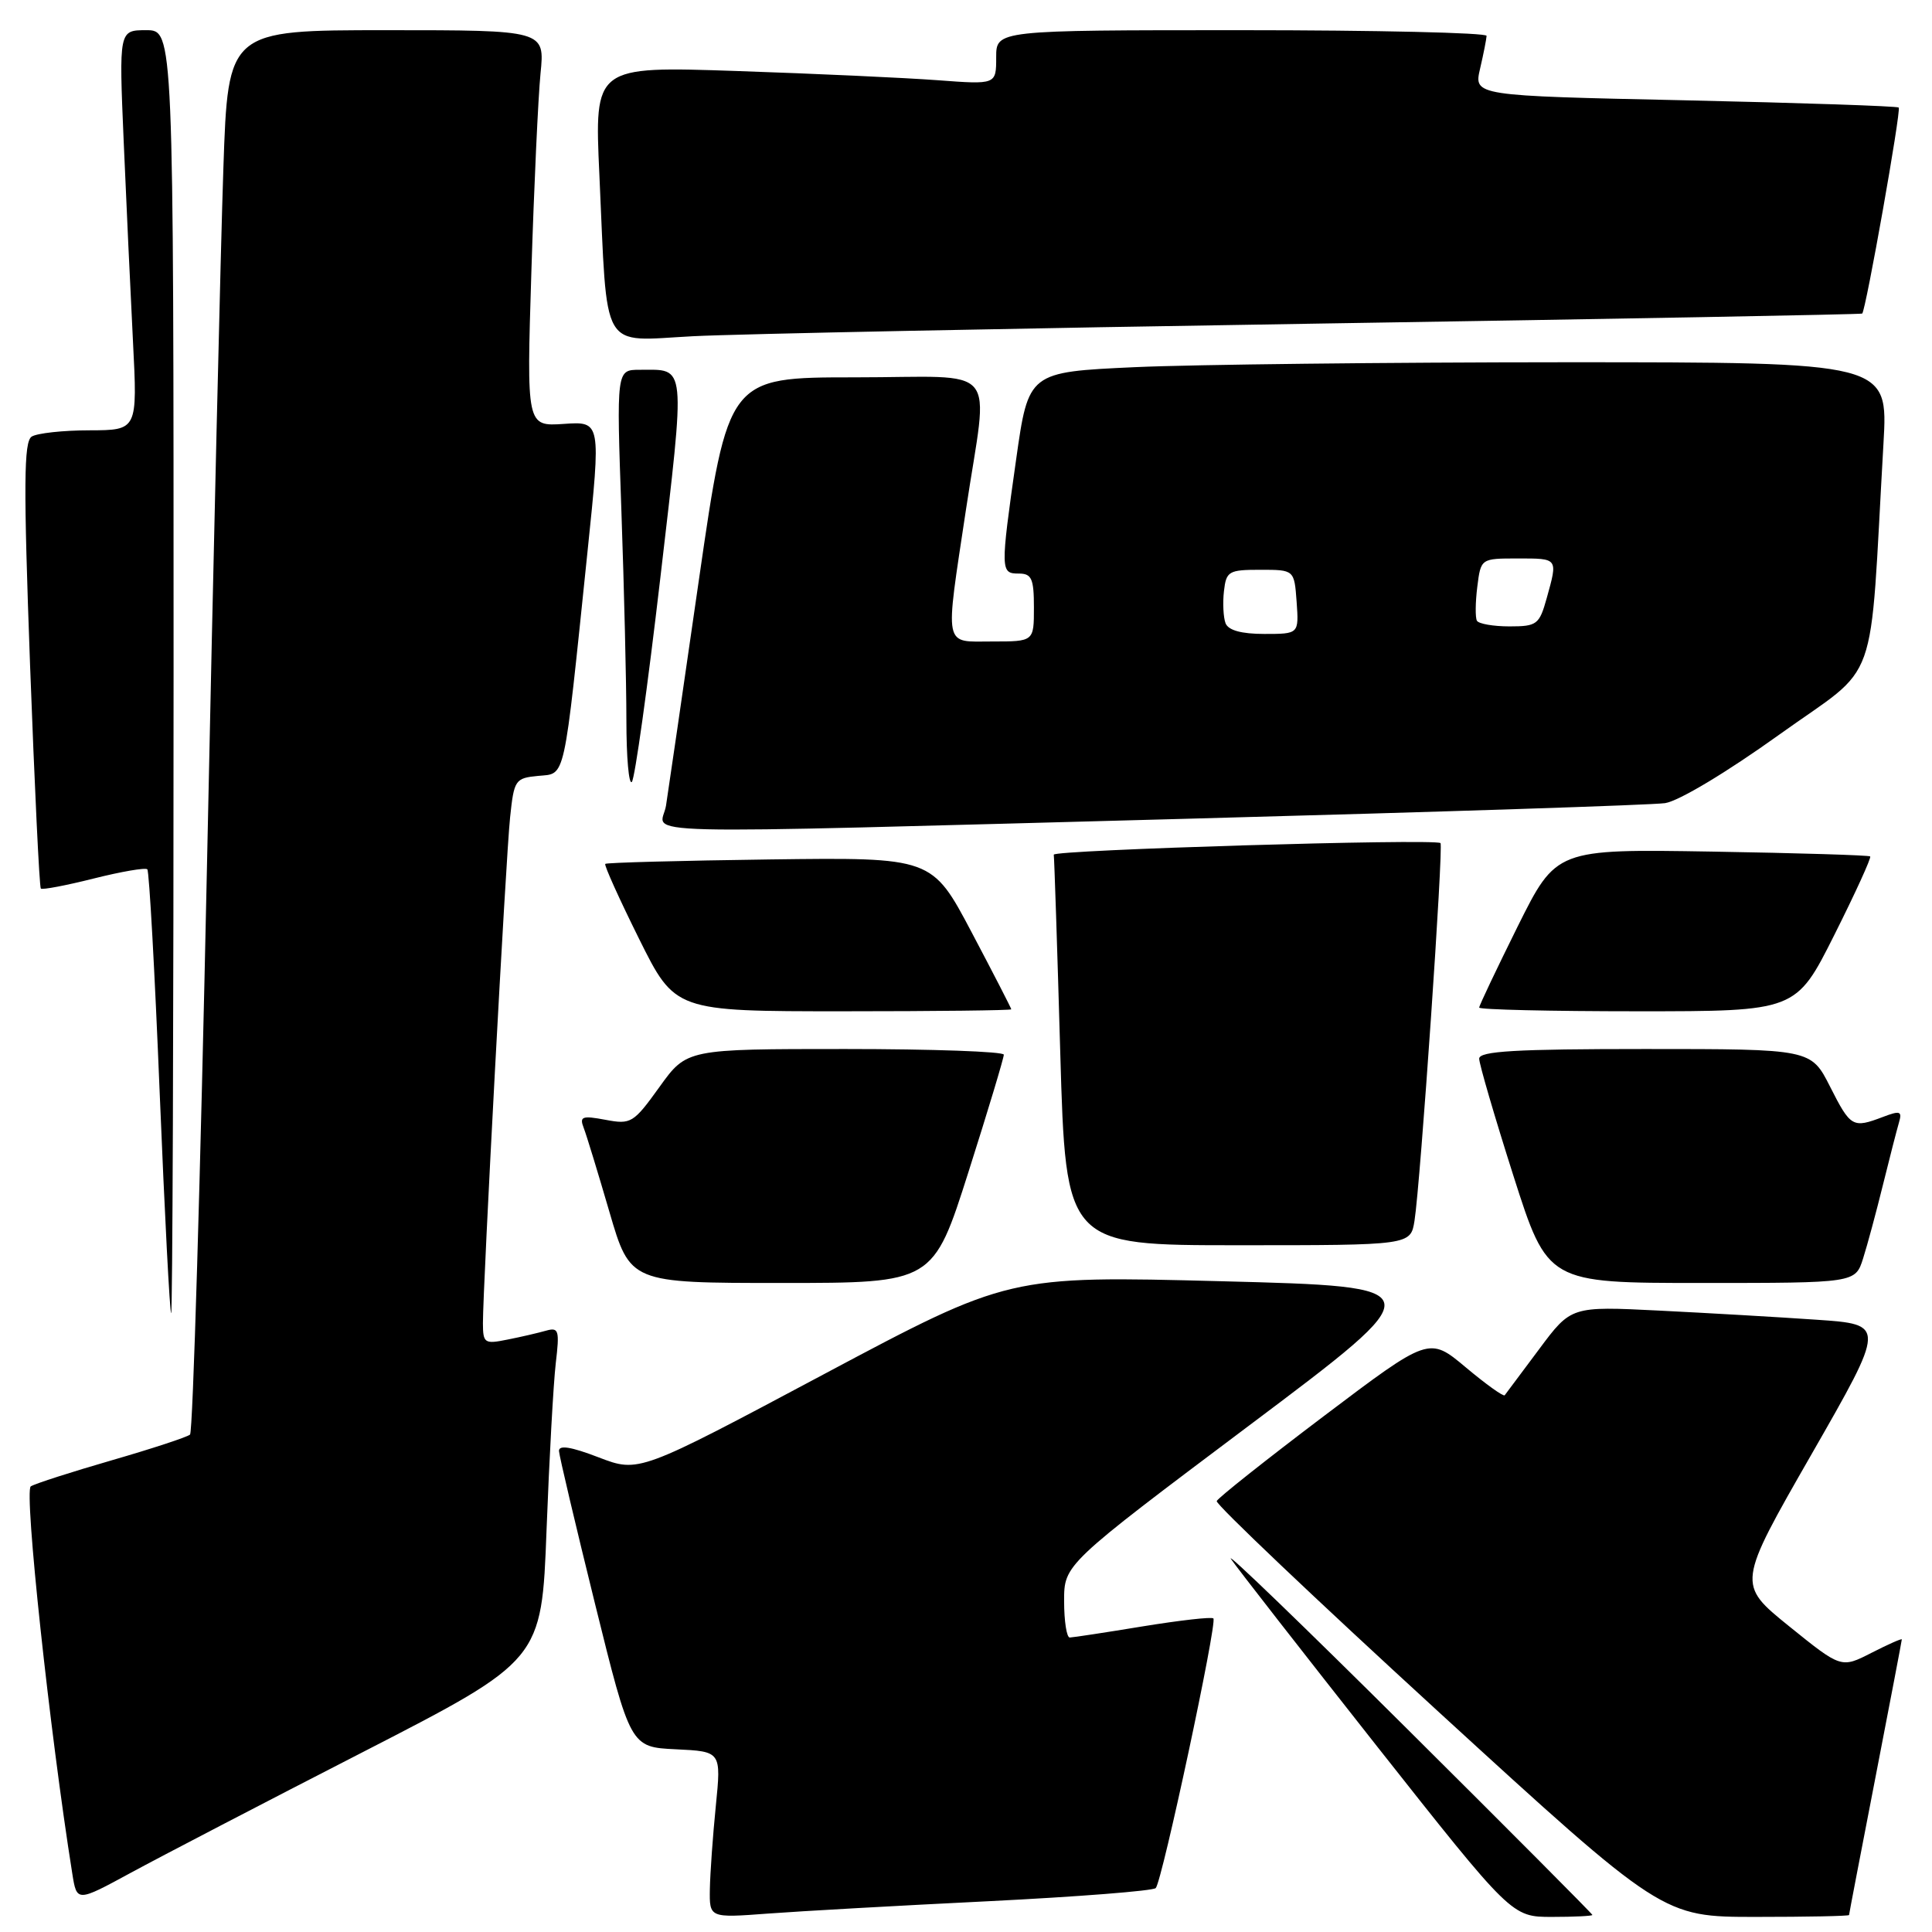 <?xml version="1.0" encoding="UTF-8" standalone="no"?>
<!DOCTYPE svg PUBLIC "-//W3C//DTD SVG 1.1//EN" "http://www.w3.org/Graphics/SVG/1.1/DTD/svg11.dtd" >
<svg xmlns="http://www.w3.org/2000/svg" xmlns:xlink="http://www.w3.org/1999/xlink" version="1.1" viewBox="0 0 256 256">
 <g >
 <path fill="currentColor"
d=" M 131.00 251.92 C 142.82 251.33 152.79 250.55 153.14 250.18 C 153.99 249.29 161.32 214.99 160.78 214.45 C 160.56 214.22 156.35 214.70 151.43 215.50 C 146.52 216.31 142.16 216.97 141.75 216.98 C 141.34 216.99 141.00 214.82 141.00 212.15 C 141.00 207.30 141.00 207.30 165.50 188.90 C 190.01 170.50 190.01 170.50 161.84 169.77 C 133.68 169.04 133.68 169.04 109.17 182.09 C 84.66 195.15 84.66 195.15 79.33 193.11 C 75.64 191.69 74.02 191.44 74.07 192.28 C 74.11 192.95 76.26 202.05 78.84 212.50 C 83.54 231.50 83.54 231.50 89.56 231.79 C 95.57 232.08 95.57 232.08 94.85 239.29 C 94.45 243.26 94.10 248.22 94.06 250.32 C 94.00 254.14 94.00 254.14 101.75 253.56 C 106.01 253.24 119.17 252.50 131.00 251.92 Z  M 211.00 253.74 C 211.00 253.60 199.91 242.46 186.36 228.99 C 172.81 215.52 162.35 205.43 163.11 206.57 C 163.88 207.71 172.56 218.84 182.40 231.32 C 200.31 254.00 200.31 254.00 205.65 254.00 C 208.59 254.00 211.00 253.88 211.00 253.74 Z  M 245.01 253.75 C 245.01 253.61 246.59 245.40 248.51 235.50 C 250.43 225.60 252.00 217.38 252.00 217.23 C 252.00 217.08 250.19 217.88 247.98 219.01 C 243.97 221.06 243.97 221.06 237.07 215.49 C 230.17 209.91 230.17 209.91 240.03 192.71 C 249.89 175.50 249.89 175.50 240.70 174.87 C 235.64 174.52 226.25 173.98 219.84 173.66 C 208.18 173.08 208.18 173.08 203.93 178.79 C 201.59 181.93 199.54 184.67 199.38 184.88 C 199.21 185.08 196.89 183.42 194.22 181.18 C 189.36 177.11 189.36 177.11 175.43 187.63 C 167.77 193.42 161.38 198.49 161.22 198.90 C 161.07 199.32 174.30 211.88 190.62 226.83 C 220.30 254.00 220.30 254.00 232.65 254.00 C 239.44 254.00 245.00 253.89 245.01 253.75 Z  M 48.14 232.13 C 71.77 219.99 71.77 219.99 72.42 202.74 C 72.78 193.26 73.33 183.32 73.64 180.65 C 74.16 176.26 74.04 175.85 72.36 176.32 C 71.34 176.61 69.04 177.15 67.25 177.50 C 64.20 178.12 64.00 177.99 63.99 175.33 C 63.99 170.40 67.02 113.73 67.59 108.31 C 68.11 103.34 68.26 103.10 71.31 102.81 C 74.99 102.45 74.64 104.05 77.84 73.17 C 79.64 55.83 79.64 55.83 74.71 56.17 C 69.77 56.50 69.77 56.50 70.41 36.00 C 70.76 24.72 71.31 12.91 71.62 9.75 C 72.20 4.00 72.20 4.00 51.21 4.00 C 30.22 4.00 30.22 4.00 29.60 22.25 C 29.25 32.29 28.27 74.02 27.42 115.00 C 26.56 155.98 25.56 189.77 25.18 190.09 C 24.81 190.42 20.15 191.95 14.83 193.49 C 9.51 195.03 4.67 196.58 4.08 196.95 C 3.16 197.52 6.59 229.52 9.58 248.27 C 10.18 252.04 10.18 252.04 17.34 248.15 C 21.28 246.01 35.14 238.80 48.14 232.13 Z  M 23.00 89.00 C 23.00 4.00 23.00 4.00 19.38 4.00 C 15.76 4.00 15.76 4.00 16.39 18.75 C 16.74 26.86 17.29 38.79 17.62 45.25 C 18.22 57.00 18.22 57.00 11.86 57.02 C 8.36 57.02 4.92 57.40 4.20 57.85 C 3.15 58.52 3.11 64.17 3.98 88.03 C 4.58 104.18 5.22 117.55 5.41 117.74 C 5.60 117.93 8.75 117.33 12.41 116.41 C 16.07 115.49 19.27 114.94 19.52 115.19 C 19.77 115.43 20.51 128.77 21.16 144.82 C 21.82 160.87 22.50 174.00 22.68 174.00 C 22.86 174.00 23.00 135.75 23.00 89.00 Z  M 128.34 155.25 C 130.92 147.14 133.02 140.16 133.01 139.75 C 133.01 139.34 123.55 139.00 112.00 139.00 C 91.00 139.00 91.00 139.00 87.39 144.02 C 83.94 148.82 83.61 149.02 80.23 148.38 C 77.14 147.80 76.76 147.94 77.34 149.44 C 77.71 150.39 79.24 155.41 80.75 160.58 C 83.50 170.00 83.50 170.00 103.58 170.00 C 123.65 170.00 123.65 170.00 128.34 155.25 Z  M 246.87 166.75 C 247.44 164.96 248.62 160.57 249.50 157.00 C 250.38 153.43 251.34 149.71 251.62 148.75 C 252.07 147.23 251.78 147.13 249.50 148.00 C 245.49 149.52 245.22 149.37 242.50 144.00 C 239.97 139.00 239.97 139.00 217.98 139.00 C 200.81 139.00 196.00 139.28 196.00 140.28 C 196.00 140.98 198.04 147.96 200.53 155.78 C 205.07 170.00 205.07 170.00 225.46 170.00 C 245.84 170.00 245.84 170.00 246.87 166.75 Z  M 187.43 161.75 C 188.21 156.84 191.30 111.94 190.87 111.71 C 189.78 111.10 139.52 112.62 139.63 113.25 C 139.70 113.67 140.09 125.48 140.49 139.50 C 141.23 165.00 141.23 165.00 164.07 165.00 C 186.91 165.00 186.91 165.00 187.43 161.75 Z  M 134.00 133.74 C 134.00 133.60 131.64 129.01 128.75 123.54 C 123.50 113.60 123.50 113.60 102.00 113.88 C 90.18 114.04 80.37 114.30 80.20 114.47 C 80.03 114.63 82.05 119.10 84.67 124.38 C 89.45 134.00 89.45 134.00 111.73 134.00 C 123.98 134.00 134.00 133.88 134.00 133.74 Z  M 243.05 123.90 C 245.84 118.34 247.98 113.65 247.81 113.48 C 247.64 113.32 238.21 113.03 226.85 112.84 C 206.21 112.50 206.21 112.50 201.10 122.76 C 198.30 128.41 196.00 133.24 196.00 133.51 C 196.00 133.78 205.45 134.00 216.99 134.00 C 237.98 134.00 237.98 134.00 243.05 123.90 Z  M 158.00 108.47 C 190.73 107.59 218.91 106.67 220.63 106.42 C 222.44 106.15 228.81 102.33 235.78 97.33 C 249.25 87.67 247.65 92.14 249.57 58.75 C 250.19 48.00 250.19 48.00 207.35 48.00 C 183.78 48.01 158.15 48.30 150.39 48.65 C 136.28 49.30 136.28 49.30 134.64 60.90 C 132.55 75.66 132.56 76.00 135.00 76.00 C 136.70 76.00 137.00 76.67 137.00 80.50 C 137.00 85.00 137.00 85.00 131.50 85.00 C 124.95 85.00 125.19 86.20 128.00 67.50 C 130.97 47.75 132.87 50.00 113.24 50.00 C 96.49 50.00 96.49 50.00 92.62 76.75 C 90.50 91.46 88.53 104.96 88.25 106.75 C 87.62 110.73 80.17 110.55 158.00 108.47 Z  M 87.51 76.47 C 90.86 47.68 90.99 49.00 84.76 49.00 C 81.68 49.00 81.68 49.00 82.34 67.75 C 82.70 78.06 83.00 90.51 83.00 95.42 C 83.00 100.32 83.32 104.01 83.72 103.61 C 84.12 103.21 85.82 91.00 87.51 76.47 Z  M 174.50 42.88 C 214.10 42.26 246.61 41.66 246.75 41.55 C 247.23 41.14 251.94 14.60 251.59 14.25 C 251.39 14.06 238.64 13.63 223.26 13.29 C 195.28 12.69 195.28 12.69 196.12 9.09 C 196.58 7.12 196.96 5.16 196.98 4.75 C 196.99 4.34 182.38 4.00 164.50 4.00 C 132.00 4.00 132.00 4.00 132.00 7.60 C 132.00 11.21 132.00 11.21 124.25 10.63 C 119.99 10.31 108.01 9.76 97.63 9.41 C 78.76 8.77 78.76 8.77 79.42 23.14 C 80.52 47.10 79.41 45.19 91.85 44.55 C 97.71 44.25 134.90 43.50 174.50 42.88 Z  M 162.39 82.58 C 162.10 81.81 162.00 79.89 162.18 78.33 C 162.48 75.69 162.80 75.50 167.00 75.50 C 171.50 75.50 171.50 75.50 171.81 79.75 C 172.11 84.00 172.11 84.00 167.53 84.00 C 164.49 84.00 162.75 83.52 162.39 82.58 Z  M 195.70 82.25 C 195.47 81.84 195.49 79.81 195.75 77.75 C 196.22 74.00 196.22 74.00 201.11 74.00 C 206.49 74.00 206.43 73.92 204.95 79.25 C 203.97 82.76 203.66 83.00 200.01 83.00 C 197.87 83.00 195.93 82.66 195.70 82.25 Z "/>
</g>
</svg>